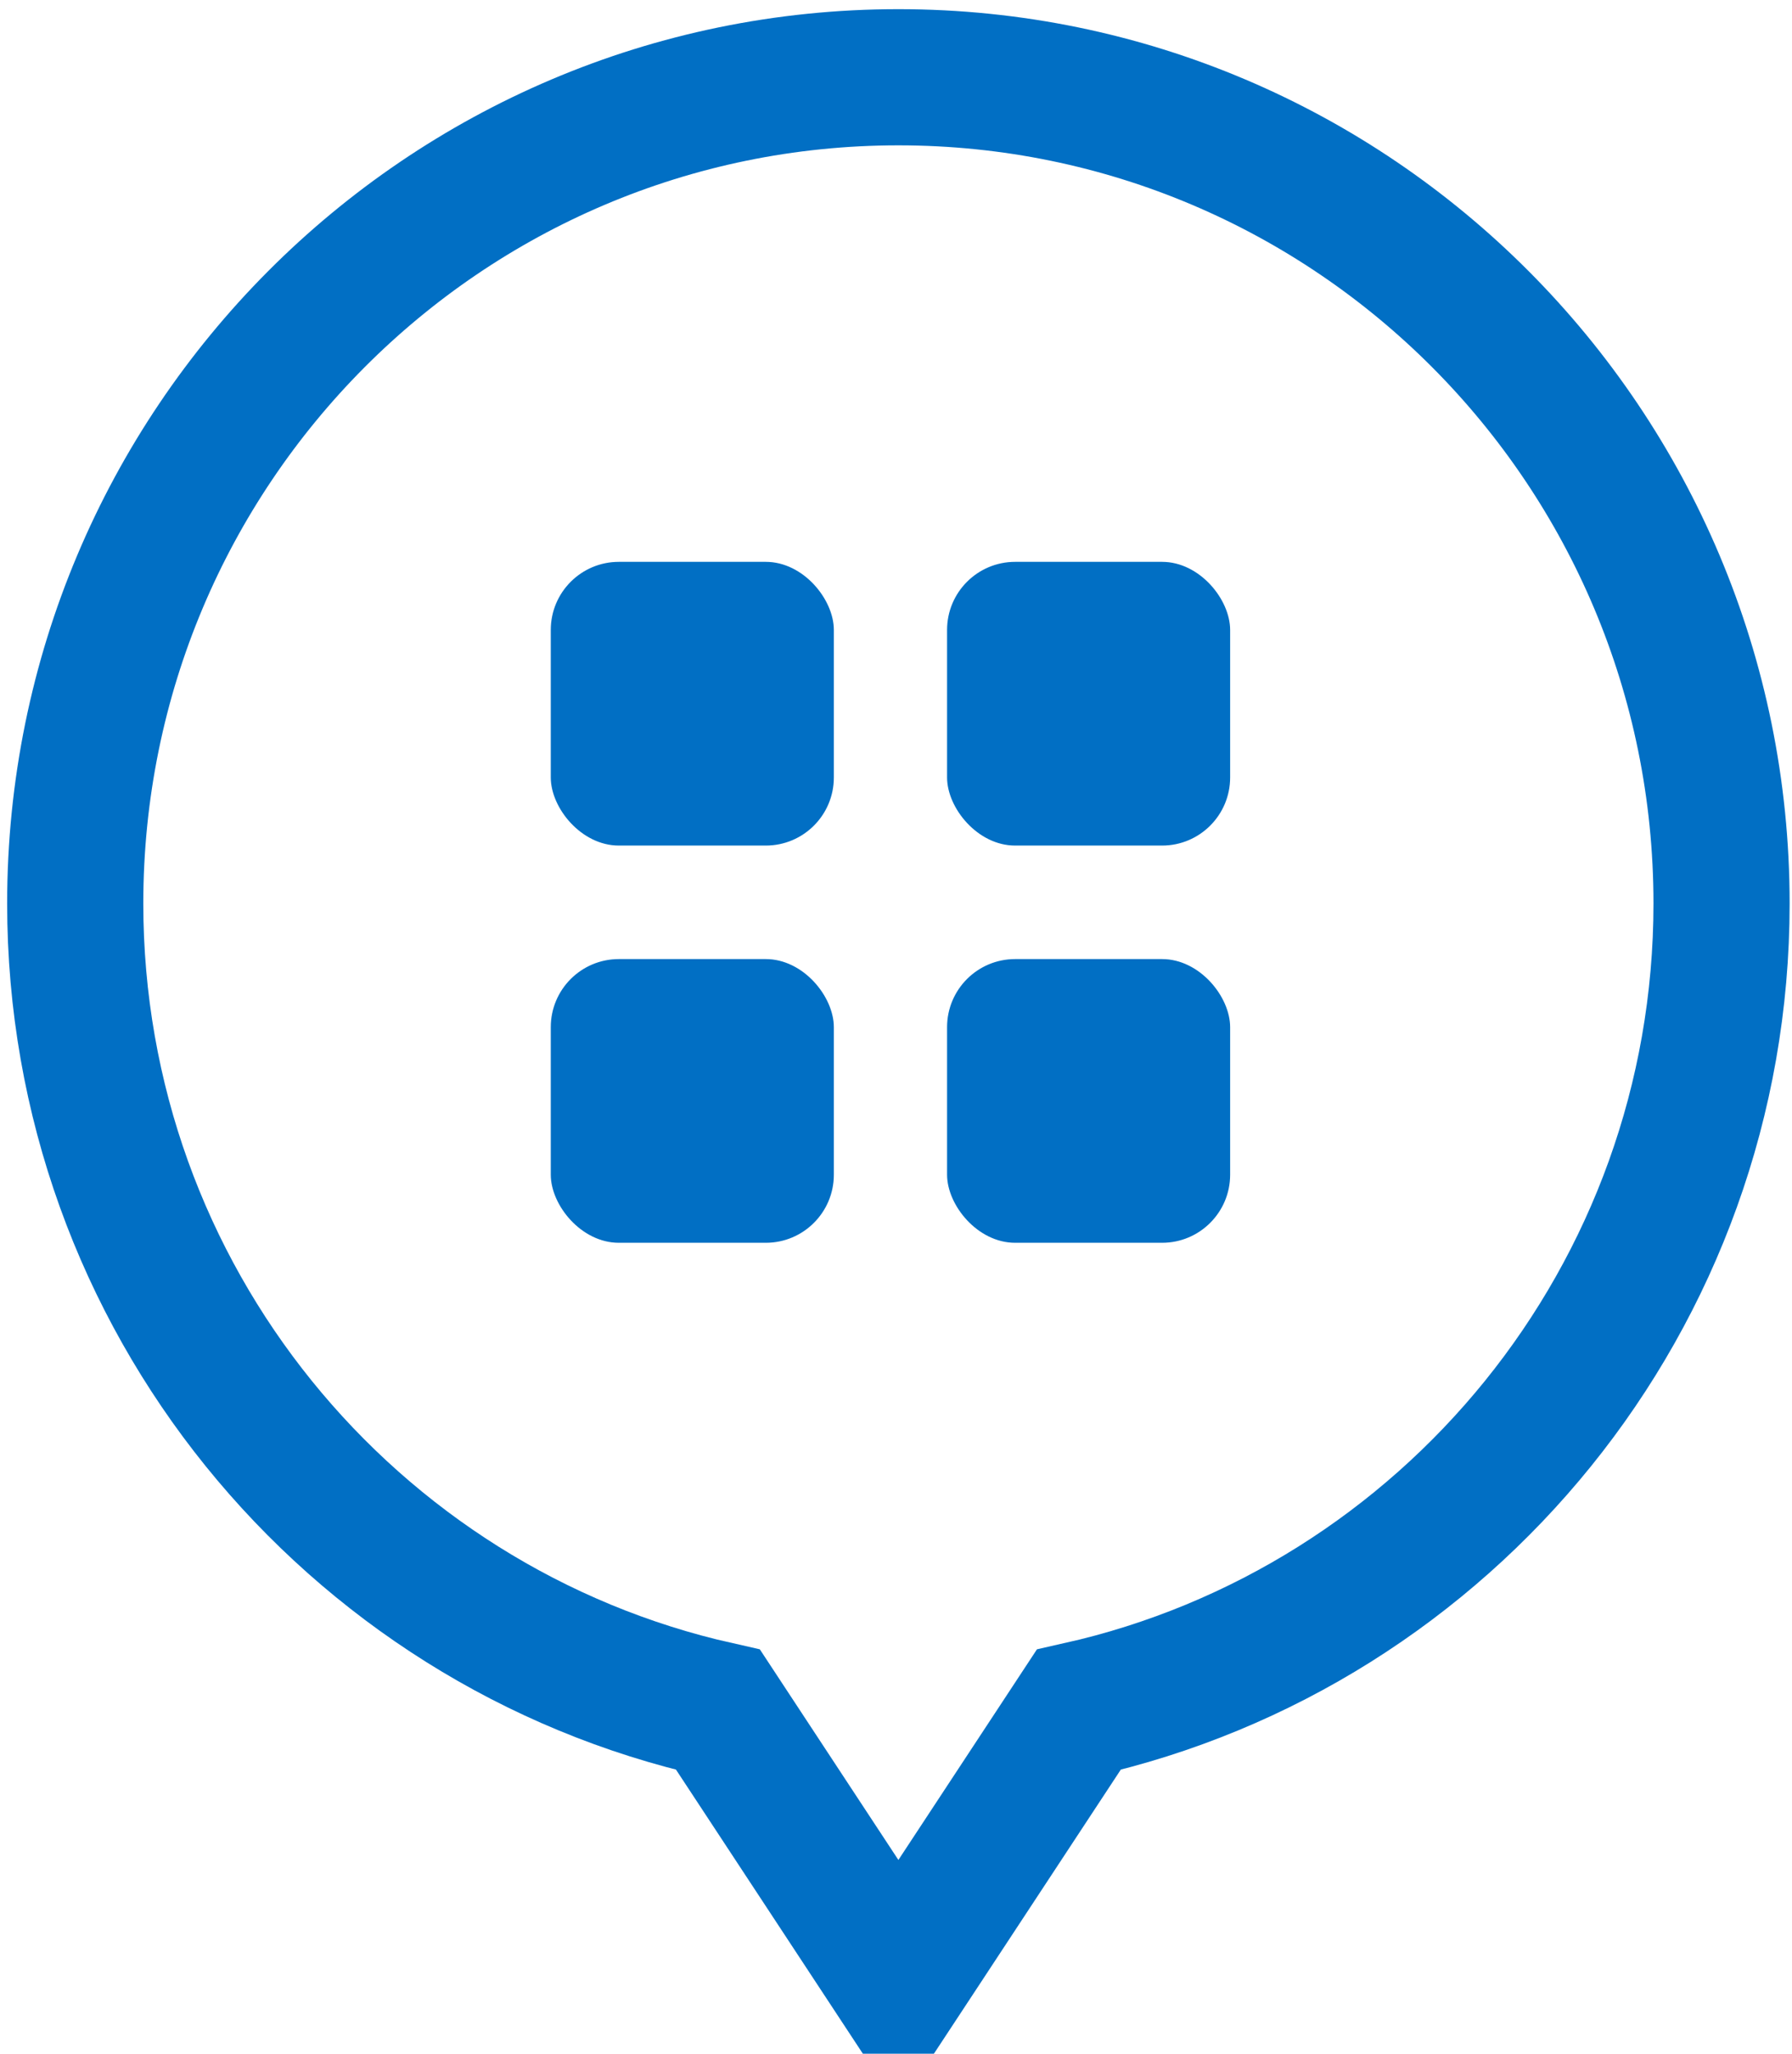 <?xml version="1.0" encoding="UTF-8" standalone="no"?>
<svg width="48px" height="55px" viewBox="0 0 48 55" version="1.1" xmlns="http://www.w3.org/2000/svg" xmlns:xlink="http://www.w3.org/1999/xlink" xmlns:sketch="http://www.bohemiancoding.com/sketch/ns">
    <!-- Generator: Sketch 3.3.2 (12043) - http://www.bohemiancoding.com/sketch -->
    <title>Slice 1</title>
    <desc>Created with Sketch.</desc>
    <defs></defs>
    <g id="Page-1" stroke="none" stroke-width="1" fill="none" fill-rule="evenodd" sketch:type="MSPage">
        <g id="btn_mark-black_1a" sketch:type="MSLayerGroup" transform="translate(2, 2)">
            <g id="ic_button-mark-white" transform="translate(0.015, 0.032)" sketch:type="MSShapeGroup">
                <path d="M26.879,43.756 C36.733,41.547 44.098,32.718 44.098,22.163 C44.098,9.943 34.227,0.037 22.049,0.037 C9.872,0.037 0,9.943 0,22.163 C0,32.718 7.365,41.547 17.219,43.756 L22.049,51.097 L26.879,43.756 Z" id="Oval-3" stroke="#016FC4" stroke-width="3.647"></path>
                <g id="Group" transform="translate(12.738, 12.978)" fill="#016FC4">
                    <rect id="Rectangle-7" x="10.615" y="0.037" width="7.582" height="7.598" rx="1.823"></rect>
                    <rect id="Rectangle-8" x="0" y="0.037" width="7.582" height="7.598" rx="1.823"></rect>
                    <rect id="Rectangle-10" x="10.615" y="10.675" width="7.582" height="7.598" rx="1.823"></rect>
                    <rect id="Rectangle-9" x="0" y="10.675" width="7.582" height="7.598" rx="1.823"></rect>
                </g>
            </g>
        </g>
    </g>
</svg>